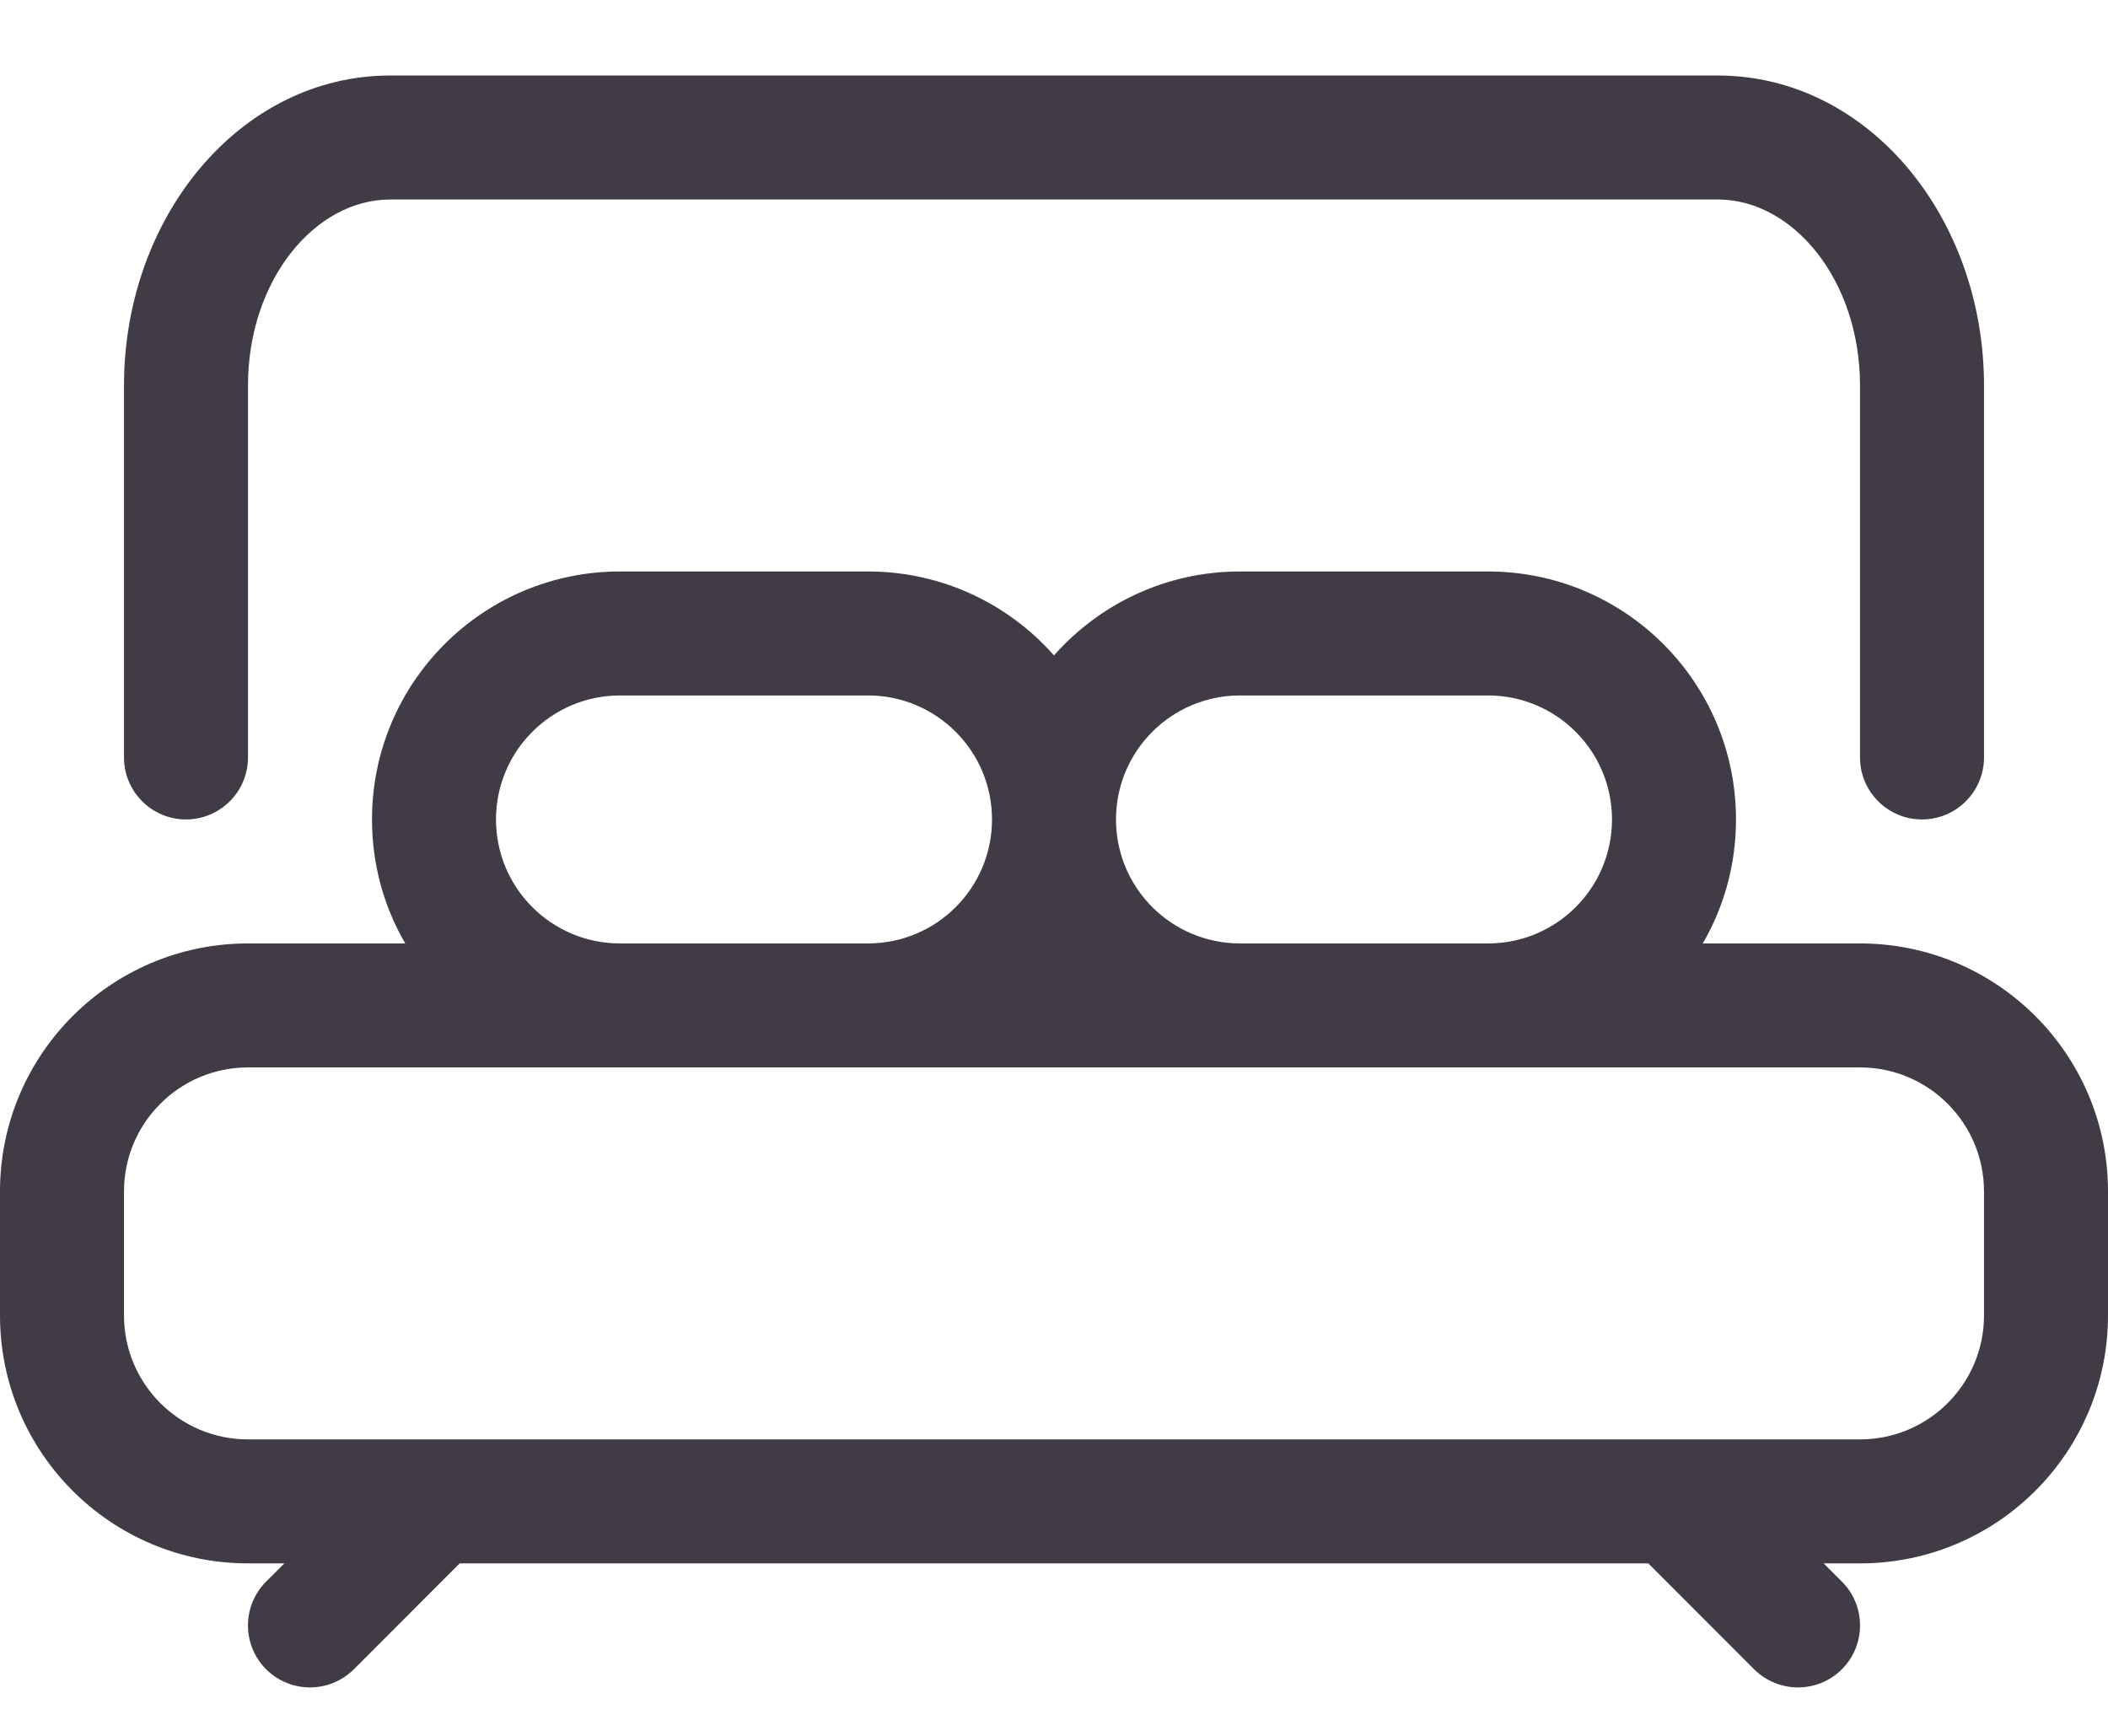 <svg width="17" height="14" viewBox="0 0 17 14" fill="none" xmlns="http://www.w3.org/2000/svg">
<path fill-rule="evenodd" clip-rule="evenodd" d="M13.293 12.609H3.707L2.854 13.463C2.658 13.658 2.342 13.658 2.146 13.463C1.951 13.268 1.951 12.951 2.146 12.756L2.293 12.609H2C0.895 12.609 0 11.714 0 10.609V9.609C0 8.505 0.895 7.609 2 7.609H3.268C3.097 7.315 3 6.974 3 6.609C3 5.505 3.895 4.609 5 4.609H7C7.597 4.609 8.133 4.871 8.5 5.286C8.867 4.871 9.403 4.609 10 4.609H12C13.105 4.609 14 5.505 14 6.609C14 6.974 13.903 7.315 13.732 7.609H15C16.105 7.609 17 8.505 17 9.609V10.609C17 11.714 16.105 12.609 15 12.609H14.707L14.854 12.756C15.049 12.951 15.049 13.268 14.854 13.463C14.658 13.658 14.342 13.658 14.146 13.463L13.293 12.609ZM15 8.609H2C1.448 8.609 1 9.057 1 9.609V10.609C1 11.162 1.448 11.609 2 11.609H15C15.552 11.609 16 11.162 16 10.609V9.609C16 9.057 15.552 8.609 15 8.609ZM12 7.609C12.552 7.609 13 7.162 13 6.609C13 6.057 12.552 5.609 12 5.609H10C9.448 5.609 9 6.057 9 6.609C9 7.162 9.448 7.609 10 7.609H12ZM5 7.609H7C7.552 7.609 8 7.162 8 6.609C8 6.057 7.552 5.609 7 5.609H5C4.448 5.609 4 6.057 4 6.609C4 7.162 4.448 7.609 5 7.609ZM2 6.109C2 6.385 1.776 6.609 1.5 6.609C1.224 6.609 1 6.385 1 6.109V3.109C1 1.748 1.938 0.609 3.147 0.609H13.853C15.062 0.609 16 1.748 16 3.109V6.109C16 6.385 15.776 6.609 15.5 6.609C15.224 6.609 15 6.385 15 6.109V3.109C15 2.262 14.463 1.609 13.853 1.609H3.147C2.537 1.609 2 2.262 2 3.109V6.109Z" fill="#403B45"/>
</svg>
